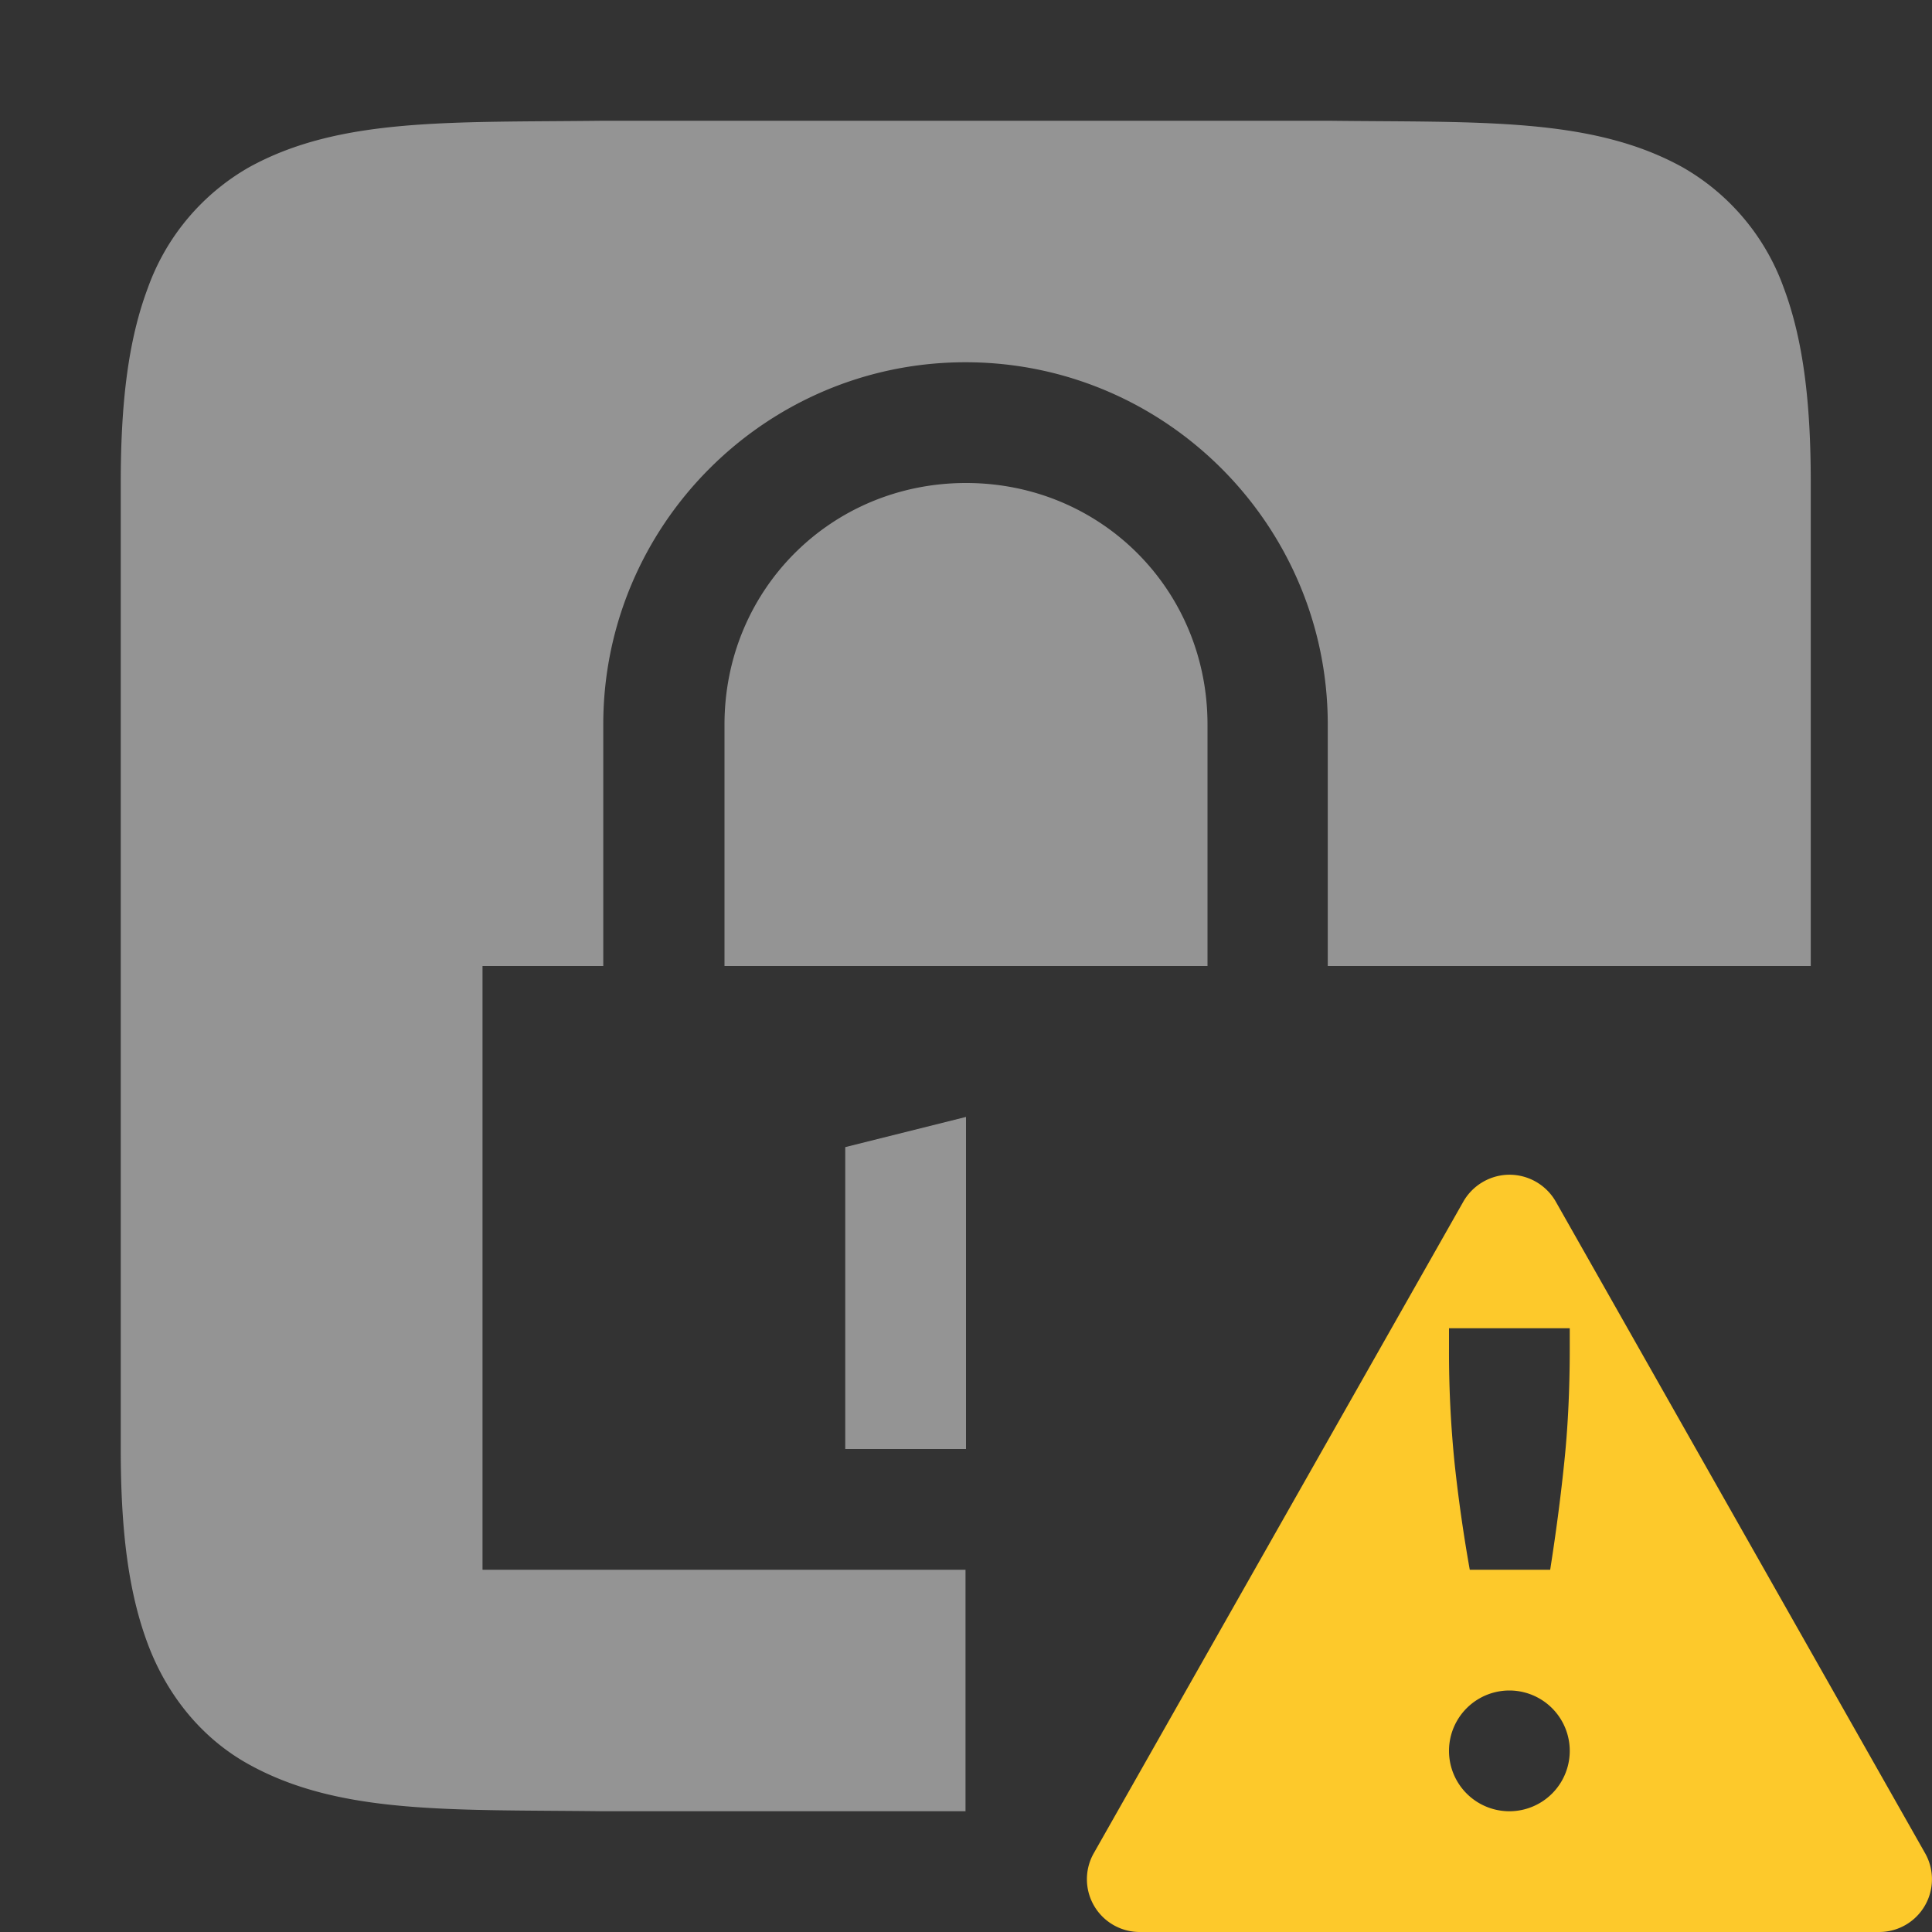 <svg xmlns="http://www.w3.org/2000/svg" width="16" height="16">
 <rect width="100%" height="100%" fill="#333333" stroke="none"/>
 <g transform="translate(-1153 87)">
  <path fill="#F7F7F7" opacity=".5" d="M1157.994-86c-1.258.015-2.178-.03-2.931.385a1.88 1.88 0 0 0-.838.998c-.165.438-.225.96-.225 1.617v8c0 .658.06 1.179.225 1.617.165.439.461.789.838.996.753.416 1.673.372 2.931.387h3.002v-2h-4v-5h1v-2c0-1.653 1.347-3 3-3 1.654 0 3 1.347 3 3v2h4v-4c0-.658-.06-1.179-.224-1.617a1.88 1.88 0 0 0-.838-.998c-.753-.416-1.674-.37-2.932-.385h-6.004zm3.006 3c-1.116 0-2 .883-2 2v2h4v-2c0-1.117-.883-2-2-2zm0 5.25l-1 .25v2.5h1z" color="#000" font-family="sans-serif" font-weight="400" overflow="visible"/>
  <path fill="#fdc92b" fill-rule="evenodd" class="warning" d="M1165.48-77.271a.443.443 0 0 0-.36.22l-3.061 5.397a.437.437 0 0 0 .379.654h6.125a.437.437 0 0 0 .379-.654l-3.059-5.397a.442.442 0 0 0-.402-.22zM1165-76h1v.168c0 .348-.016.667-.047.957-.03.29-.069.581-.115.875h-.666a12.898 12.898 0 0 1-.125-.875 9.146 9.146 0 0 1-.047-.957zm.5 3a.5.5 0 1 1 0 1 .5.5 0 0 1 0-1z" color="#000" font-family="sans-serif" font-weight="400" overflow="visible"/>
 </g>
</svg>
